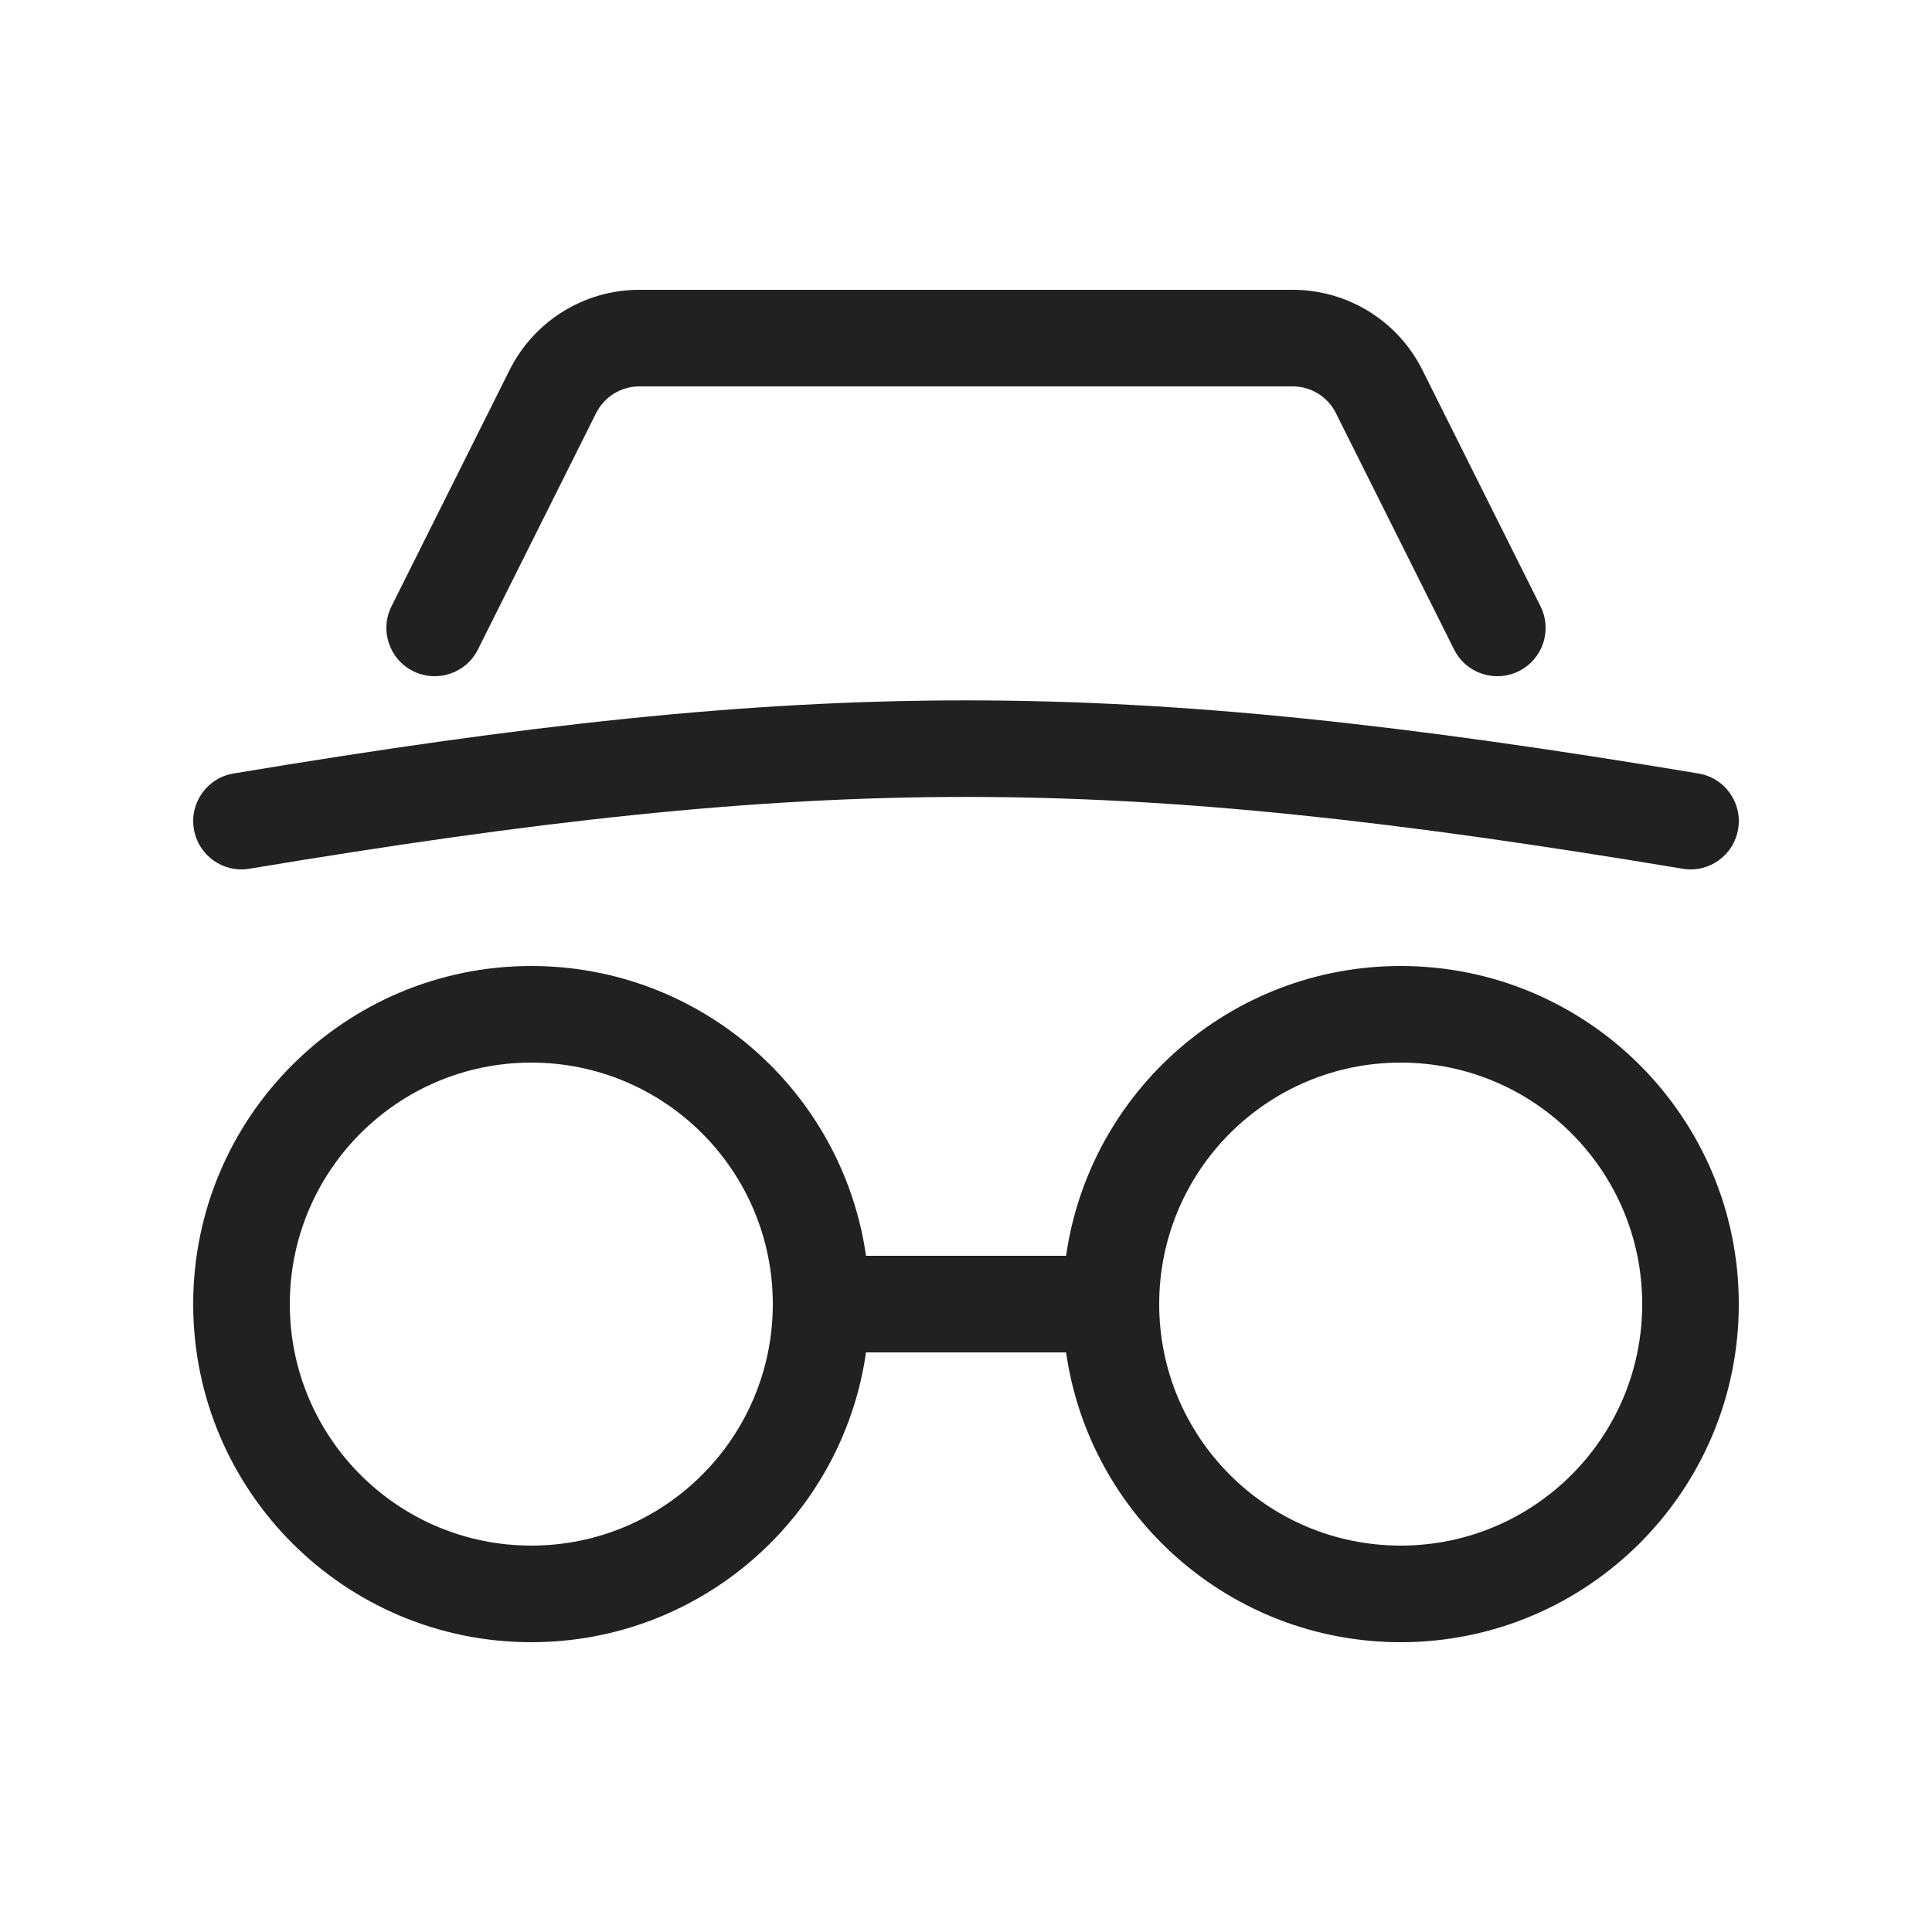 <svg width="20" height="20" viewBox="0 0 20 20" fill="none" xmlns="http://www.w3.org/2000/svg">
<path d="M6.171 4.276C6.256 4.107 6.429 4 6.618 4H13.382C13.571 4 13.745 4.107 13.829 4.276L15.053 6.724C15.176 6.971 15.477 7.071 15.724 6.947C15.971 6.824 16.071 6.523 15.947 6.276L14.724 3.829C14.47 3.321 13.95 3 13.382 3H6.618C6.05 3 5.531 3.321 5.276 3.829L4.053 6.276C3.929 6.523 4.029 6.824 4.276 6.947C4.523 7.071 4.824 6.971 4.947 6.724L6.171 4.276ZM17.418 8.993C11.472 8.002 8.528 8.002 2.582 8.993C2.31 9.039 2.052 8.855 2.007 8.582C1.961 8.31 2.145 8.052 2.418 8.007C8.472 6.998 11.528 6.998 17.582 8.007C17.855 8.052 18.039 8.31 17.993 8.582C17.948 8.855 17.69 9.039 17.418 8.993ZM5.5 11C4.119 11 3 12.119 3 13.5C3 14.881 4.119 16 5.5 16C6.881 16 8 14.881 8 13.5C8 12.119 6.881 11 5.5 11ZM2 13.5C2 11.567 3.567 10 5.5 10C7.263 10 8.722 11.304 8.965 13H11.036C11.278 11.304 12.737 10 14.5 10C16.433 10 18 11.567 18 13.5C18 15.433 16.433 17 14.5 17C12.737 17 11.278 15.696 11.036 14H8.965C8.722 15.696 7.263 17 5.5 17C3.567 17 2 15.433 2 13.5ZM14.5 11C13.119 11 12 12.119 12 13.5C12 14.881 13.119 16 14.5 16C15.881 16 17 14.881 17 13.5C17 12.119 15.881 11 14.5 11Z" fill="#212121"/>
</svg>
